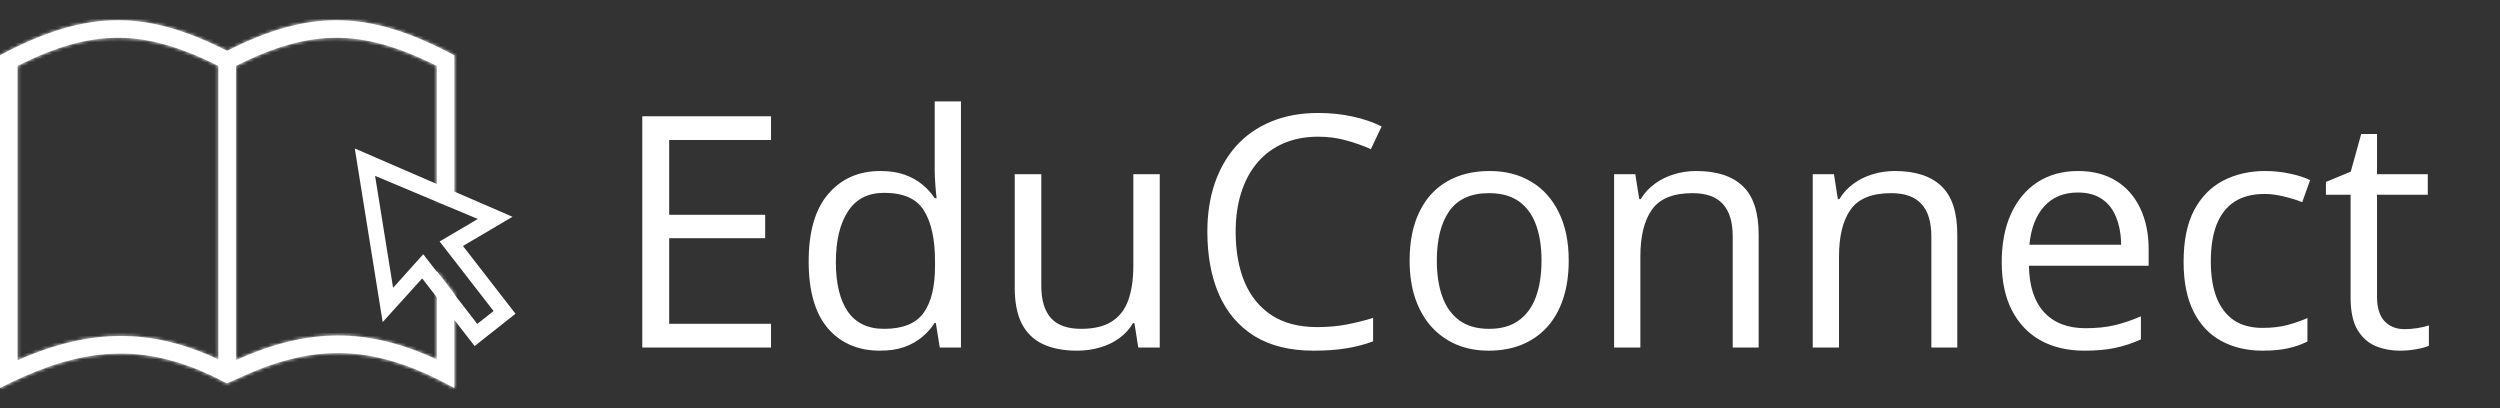 <svg width="741" height="121" viewBox="0 0 741 121" fill="none" xmlns="http://www.w3.org/2000/svg">
<rect x="0" y="0" width="741" height="121" fill="#333333" stroke="none"/>
<path d="M228.531 103H190.375V34.469H228.531V41.5H198.344V63.672H226.797V70.609H198.344V95.969H228.531V103ZM260.828 103.938C254.328 103.938 249.172 101.719 245.359 97.281C241.578 92.844 239.688 86.25 239.688 77.5C239.688 68.656 241.625 61.984 245.5 57.484C249.375 52.953 254.531 50.688 260.969 50.688C263.688 50.688 266.062 51.047 268.094 51.766C270.125 52.484 271.875 53.453 273.344 54.672C274.812 55.859 276.047 57.219 277.047 58.75H277.609C277.484 57.781 277.359 56.453 277.234 54.766C277.109 53.078 277.047 51.703 277.047 50.641V30.062H284.828V103H278.547L277.375 95.688H277.047C276.078 97.219 274.844 98.609 273.344 99.859C271.875 101.109 270.109 102.109 268.047 102.859C266.016 103.578 263.609 103.938 260.828 103.938ZM262.047 97.469C267.547 97.469 271.438 95.906 273.719 92.781C276 89.656 277.141 85.016 277.141 78.859V77.453C277.141 70.922 276.047 65.906 273.859 62.406C271.703 58.906 267.766 57.156 262.047 57.156C257.266 57.156 253.688 59 251.312 62.688C248.938 66.344 247.75 71.344 247.75 77.688C247.75 84 248.922 88.875 251.266 92.312C253.641 95.75 257.234 97.469 262.047 97.469ZM343.75 51.625V103H337.375L336.25 95.781H335.828C334.766 97.562 333.391 99.062 331.703 100.281C330.016 101.5 328.109 102.406 325.984 103C323.891 103.625 321.656 103.938 319.281 103.938C315.219 103.938 311.812 103.281 309.062 101.969C306.312 100.656 304.234 98.625 302.828 95.875C301.453 93.125 300.766 89.594 300.766 85.281V51.625H308.641V84.719C308.641 89 309.609 92.203 311.547 94.328C313.484 96.422 316.438 97.469 320.406 97.469C324.219 97.469 327.25 96.75 329.5 95.312C331.781 93.875 333.422 91.766 334.422 88.984C335.422 86.172 335.922 82.734 335.922 78.672V51.625H343.75ZM390.672 40.516C386.891 40.516 383.484 41.172 380.453 42.484C377.453 43.766 374.891 45.641 372.766 48.109C370.672 50.547 369.062 53.5 367.938 56.969C366.812 60.438 366.25 64.344 366.25 68.688C366.25 74.438 367.141 79.438 368.922 83.688C370.734 87.906 373.422 91.172 376.984 93.484C380.578 95.797 385.062 96.953 390.438 96.953C393.5 96.953 396.375 96.703 399.062 96.203C401.781 95.672 404.422 95.016 406.984 94.234V101.172C404.484 102.109 401.859 102.797 399.109 103.234C396.359 103.703 393.094 103.938 389.312 103.938C382.344 103.938 376.516 102.5 371.828 99.625C367.172 96.719 363.672 92.625 361.328 87.344C359.016 82.062 357.859 75.828 357.859 68.641C357.859 63.453 358.578 58.719 360.016 54.438C361.484 50.125 363.609 46.406 366.391 43.281C369.203 40.156 372.641 37.75 376.703 36.062C380.797 34.344 385.484 33.484 390.766 33.484C394.234 33.484 397.578 33.828 400.797 34.516C404.016 35.203 406.922 36.188 409.516 37.469L406.328 44.219C404.141 43.219 401.734 42.359 399.109 41.641C396.516 40.891 393.703 40.516 390.672 40.516ZM464.969 77.219C464.969 81.438 464.422 85.203 463.328 88.516C462.234 91.828 460.656 94.625 458.594 96.906C456.531 99.188 454.031 100.938 451.094 102.156C448.188 103.344 444.891 103.938 441.203 103.938C437.766 103.938 434.609 103.344 431.734 102.156C428.891 100.938 426.422 99.188 424.328 96.906C422.266 94.625 420.656 91.828 419.5 88.516C418.375 85.203 417.812 81.438 417.812 77.219C417.812 71.594 418.766 66.812 420.672 62.875C422.578 58.906 425.297 55.891 428.828 53.828C432.391 51.734 436.625 50.688 441.531 50.688C446.219 50.688 450.312 51.734 453.812 53.828C457.344 55.922 460.078 58.953 462.016 62.922C463.984 66.859 464.969 71.625 464.969 77.219ZM425.875 77.219C425.875 81.344 426.422 84.922 427.516 87.953C428.609 90.984 430.297 93.328 432.578 94.984C434.859 96.641 437.797 97.469 441.391 97.469C444.953 97.469 447.875 96.641 450.156 94.984C452.469 93.328 454.172 90.984 455.266 87.953C456.359 84.922 456.906 81.344 456.906 77.219C456.906 73.125 456.359 69.594 455.266 66.625C454.172 63.625 452.484 61.312 450.203 59.688C447.922 58.062 444.969 57.25 441.344 57.25C436 57.25 432.078 59.016 429.578 62.547C427.109 66.078 425.875 70.969 425.875 77.219ZM502.75 50.688C508.844 50.688 513.453 52.188 516.578 55.188C519.703 58.156 521.266 62.938 521.266 69.531V103H513.578V70.047C513.578 65.766 512.594 62.562 510.625 60.438C508.688 58.312 505.703 57.25 501.672 57.25C495.984 57.25 491.984 58.859 489.672 62.078C487.359 65.297 486.203 69.969 486.203 76.094V103H478.422V51.625H484.703L485.875 59.031H486.297C487.391 57.219 488.781 55.703 490.469 54.484C492.156 53.234 494.047 52.297 496.141 51.672C498.234 51.016 500.438 50.688 502.75 50.688ZM561.625 50.688C567.719 50.688 572.328 52.188 575.453 55.188C578.578 58.156 580.141 62.938 580.141 69.531V103H572.453V70.047C572.453 65.766 571.469 62.562 569.5 60.438C567.562 58.312 564.578 57.25 560.547 57.25C554.859 57.25 550.859 58.859 548.547 62.078C546.234 65.297 545.078 69.969 545.078 76.094V103H537.297V51.625H543.578L544.75 59.031H545.172C546.266 57.219 547.656 55.703 549.344 54.484C551.031 53.234 552.922 52.297 555.016 51.672C557.109 51.016 559.312 50.688 561.625 50.688ZM615.953 50.688C620.328 50.688 624.078 51.656 627.203 53.594C630.328 55.531 632.719 58.25 634.375 61.75C636.031 65.219 636.859 69.281 636.859 73.938V78.766H601.375C601.469 84.797 602.969 89.391 605.875 92.547C608.781 95.703 612.875 97.281 618.156 97.281C621.406 97.281 624.281 96.984 626.781 96.391C629.281 95.797 631.875 94.922 634.562 93.766V100.609C631.969 101.766 629.391 102.609 626.828 103.141C624.297 103.672 621.297 103.938 617.828 103.938C612.891 103.938 608.578 102.938 604.891 100.938C601.234 98.906 598.391 95.938 596.359 92.031C594.328 88.125 593.312 83.344 593.312 77.688C593.312 72.156 594.234 67.375 596.078 63.344C597.953 59.281 600.578 56.156 603.953 53.969C607.359 51.781 611.359 50.688 615.953 50.688ZM615.859 57.062C611.703 57.062 608.391 58.422 605.922 61.141C603.453 63.859 601.984 67.656 601.516 72.531H628.703C628.672 69.469 628.188 66.781 627.25 64.469C626.344 62.125 624.953 60.312 623.078 59.031C621.203 57.719 618.797 57.062 615.859 57.062ZM670.656 103.938C666.031 103.938 661.953 102.984 658.422 101.078C654.891 99.172 652.141 96.266 650.172 92.359C648.203 88.453 647.219 83.531 647.219 77.594C647.219 71.375 648.25 66.297 650.312 62.359C652.406 58.391 655.281 55.453 658.938 53.547C662.594 51.641 666.75 50.688 671.406 50.688C673.969 50.688 676.438 50.953 678.812 51.484C681.219 51.984 683.188 52.625 684.719 53.406L682.375 59.922C680.812 59.297 679 58.734 676.938 58.234C674.906 57.734 673 57.484 671.219 57.484C667.656 57.484 664.688 58.25 662.312 59.781C659.969 61.312 658.203 63.562 657.016 66.531C655.859 69.5 655.281 73.156 655.281 77.5C655.281 81.656 655.844 85.203 656.969 88.141C658.125 91.078 659.828 93.328 662.078 94.891C664.359 96.422 667.203 97.188 670.609 97.188C673.328 97.188 675.781 96.906 677.969 96.344C680.156 95.75 682.141 95.062 683.922 94.281V101.219C682.203 102.094 680.281 102.766 678.156 103.234C676.062 103.703 673.562 103.938 670.656 103.938ZM712.703 97.562C713.984 97.562 715.297 97.453 716.641 97.234C717.984 97.016 719.078 96.75 719.922 96.438V102.484C719.016 102.891 717.75 103.234 716.125 103.516C714.531 103.797 712.969 103.938 711.438 103.938C708.719 103.938 706.25 103.469 704.031 102.531C701.812 101.562 700.031 99.938 698.688 97.656C697.375 95.375 696.719 92.219 696.719 88.188V57.719H689.406V53.922L696.766 50.875L699.859 39.719H704.547V51.625H719.594V57.719H704.547V87.953C704.547 91.172 705.281 93.578 706.75 95.172C708.25 96.766 710.234 97.562 712.703 97.562Z" fill="white"/>
<path d="M149.708 64.389L106.435 45.645L114.081 93.249L125.189 80.965L140.848 101.161L151.395 92.822L135.735 72.626L149.708 64.389ZM147.688 92.359L141.292 97.416L125.395 76.915L115.855 87.538L109.908 50.513L143.843 64.754L131.792 71.859L147.688 92.359Z" fill="white" stroke="white" stroke-width="2"/>
<mask id="path-3-inside-1_10_81" fill="white">
<path fill-rule="evenodd" clip-rule="evenodd" d="M67.322 15.07C79.358 8.979 89.638 6 99.731 6C110.85 6 121.767 9.561 134.647 16.384V61.141L129.471 59.218L129.471 19.55C117.995 13.78 108.727 11.191 99.734 11.191C90.632 11.191 81.339 13.78 69.914 19.542V106.674C69.935 106.678 69.955 106.682 69.975 106.685C69.995 106.688 70.015 106.691 70.036 106.695C81.054 101.759 90.694 99.452 100.213 99.452C109.561 99.452 119.01 101.731 129.471 106.558L129.471 80.376L134.647 87.105L134.647 115C122.086 108.076 111.21 104.64 100.21 104.64C90.663 104.637 81.02 107.227 70.093 112.374C70.092 112.373 70.091 112.372 70.091 112.372C70.089 112.37 70.087 112.369 70.085 112.368C70.083 112.367 70.08 112.366 70.077 112.363L67.242 113.643L63.725 111.816C53.948 107.118 44.926 104.78 35.778 104.78C24.605 104.78 13.229 108.229 0 115V16.384C13.178 9.371 24.18 6 34.996 6C45.356 6 55.561 9.13 67.322 15.07ZM35.778 99.592C45.291 99.592 54.556 101.806 64.735 106.534V19.55C53.259 13.783 43.992 11.191 34.999 11.191C25.897 11.191 16.603 13.78 5.179 19.542V106.794C16.36 101.899 26.231 99.592 35.778 99.592Z"/>
</mask>
<path fill-rule="evenodd" clip-rule="evenodd" d="M67.322 15.07C79.358 8.979 89.638 6 99.731 6C110.85 6 121.767 9.561 134.647 16.384V61.141L129.471 59.218L129.471 19.55C117.995 13.78 108.727 11.191 99.734 11.191C90.632 11.191 81.339 13.78 69.914 19.542V106.674C69.935 106.678 69.955 106.682 69.975 106.685C69.995 106.688 70.015 106.691 70.036 106.695C81.054 101.759 90.694 99.452 100.213 99.452C109.561 99.452 119.01 101.731 129.471 106.558L129.471 80.376L134.647 87.105L134.647 115C122.086 108.076 111.21 104.64 100.21 104.64C90.663 104.637 81.02 107.227 70.093 112.374C70.092 112.373 70.091 112.372 70.091 112.372C70.089 112.37 70.087 112.369 70.085 112.368C70.083 112.367 70.08 112.366 70.077 112.363L67.242 113.643L63.725 111.816C53.948 107.118 44.926 104.78 35.778 104.78C24.605 104.78 13.229 108.229 0 115V16.384C13.178 9.371 24.18 6 34.996 6C45.356 6 55.561 9.13 67.322 15.07ZM35.778 99.592C45.291 99.592 54.556 101.806 64.735 106.534V19.55C53.259 13.783 43.992 11.191 34.999 11.191C25.897 11.191 16.603 13.78 5.179 19.542V106.794C16.36 101.899 26.231 99.592 35.778 99.592Z" fill="white"/>
<path d="M129.471 70.759L127.015 63.145L121.471 64.934L121.471 70.759L129.471 70.759ZM134.647 69.089L142.647 69.089L142.647 69.089L134.647 69.089ZM121.471 19.55V106.558H137.471V19.55H121.471ZM142.647 69.089L142.647 61.141L126.647 61.141L126.647 69.089L142.647 69.089ZM142.647 77.171L142.647 69.089L126.647 69.089L126.647 77.171L142.647 77.171ZM131.927 78.372L137.103 76.703L132.191 61.475L127.015 63.145L131.927 78.372ZM140.872 72.145L135.696 65.734L123.246 75.784L128.422 82.196L140.872 72.145ZM142.647 87.105L142.647 77.171L126.647 77.171L126.647 87.106L142.647 87.105ZM121.471 70.759L121.471 106.558L137.471 106.558L137.471 70.759L121.471 70.759ZM67.322 15.07L60.109 29.352L67.329 32.999L74.547 29.346L67.322 15.07ZM0 16.384L-7.516 2.259L-16 6.773V16.384H0ZM0 115H-16V141.163L7.29 129.243L0 115ZM63.725 111.816L71.102 97.618L70.88 97.502L70.654 97.394L63.725 111.816ZM67.242 113.643L59.865 127.841L66.75 131.418L73.823 128.227L67.242 113.643ZM70.077 112.363L81.402 101.06L73.584 93.228L63.496 97.779L70.077 112.363ZM70.093 112.374L58.817 123.725L66.769 131.625L76.91 126.849L70.093 112.374ZM100.21 104.64L100.206 120.64H100.21V104.64ZM134.647 115L126.923 129.012L150.647 142.089L150.647 115L134.647 115ZM134.647 16.384H150.647V6.753L142.137 2.245L134.647 16.384ZM64.735 106.534L57.995 121.045L80.735 131.609V106.534H64.735ZM5.179 106.794H-10.821V131.264L11.595 121.451L5.179 106.794ZM5.179 19.542L-2.026 5.256L-10.821 9.691V19.542H5.179ZM64.735 19.55H80.735V9.683L71.919 5.253L64.735 19.55ZM129.471 106.558L122.767 121.086L145.471 131.562L145.471 106.558L129.471 106.558ZM70.036 106.695L67.08 122.42L72.005 123.345L76.578 121.297L70.036 106.695ZM69.914 106.674H53.914V119.947L66.959 122.399L69.914 106.674ZM69.914 19.542L62.71 5.256L53.914 9.691V19.542H69.914ZM129.471 19.55L145.471 19.55L145.471 9.685L136.657 5.254L129.471 19.55ZM129.471 59.218L113.471 59.218L113.471 70.341L123.897 74.216L129.471 59.218ZM134.647 61.141L129.074 76.139L150.647 84.156V61.141H134.647ZM129.471 80.376L142.153 70.621L113.471 33.335L113.471 80.376L129.471 80.376ZM134.647 87.105L150.647 87.105L150.647 81.663L147.329 77.35L134.647 87.105ZM70.085 112.368L62.908 126.668L62.915 126.672L70.085 112.368ZM70.091 112.372L79.772 99.633L79.771 99.632L70.091 112.372ZM99.731 -10C86.308 -10 73.505 -5.991 60.097 0.794L74.547 29.346C85.211 23.95 92.967 22 99.731 22V-10ZM74.536 0.789C61.513 -5.789 48.764 -10 34.996 -10V22C41.948 22 49.609 24.049 60.109 29.352L74.536 0.789ZM34.996 -10C20.64 -10 6.999 -5.465 -7.516 2.259L7.516 30.508C19.356 24.208 27.72 22 34.996 22V-10ZM-16 16.384V115H16V16.384H-16ZM7.29 129.243C19.238 123.128 28.046 120.78 35.778 120.78V88.78C21.164 88.78 7.221 93.33 -7.29 100.757L7.29 129.243ZM35.778 120.78C42.023 120.78 48.674 122.335 56.797 126.238L70.654 97.394C59.221 91.901 47.83 88.78 35.778 88.78V120.78ZM56.349 126.014L59.865 127.841L74.619 99.445L71.102 97.618L56.349 126.014ZM73.823 128.227L76.658 126.947L63.496 97.779L60.661 99.059L73.823 128.227ZM76.91 126.849C86.43 122.365 93.706 120.638 100.206 120.64L100.215 88.64C87.621 88.636 75.611 92.089 63.276 97.899L76.91 126.849ZM100.21 120.64C107.629 120.64 115.814 122.889 126.923 129.012L142.371 100.988C128.358 93.263 114.791 88.64 100.21 88.64V120.64ZM142.137 2.245C128.06 -5.212 114.48 -10 99.731 -10V22C107.22 22 115.475 24.334 127.157 30.522L142.137 2.245ZM71.476 92.024C59.55 86.483 47.991 83.592 35.778 83.592V115.592C42.592 115.592 49.563 117.128 57.995 121.045L71.476 92.024ZM35.778 83.592C23.52 83.592 11.45 86.583 -1.237 92.137L11.595 121.451C21.27 117.216 28.941 115.592 35.778 115.592V83.592ZM21.179 106.794V19.542H-10.821V106.794H21.179ZM12.383 33.828C22.405 28.774 29.188 27.191 34.999 27.191V-4.81C22.605 -4.81 10.802 -1.213 -2.026 5.256L12.383 33.828ZM34.999 27.191C40.677 27.191 47.434 28.762 57.552 33.846L71.919 5.253C59.084 -1.196 47.306 -4.81 34.999 -4.81V27.191ZM48.735 19.55V106.534H80.735V19.55H48.735ZM136.174 92.03C124.063 86.441 112.326 83.452 100.213 83.452V115.452C106.796 115.452 113.956 117.02 122.767 121.086L136.174 92.03ZM100.213 83.452C87.93 83.452 76.047 86.47 63.494 92.094L76.578 121.297C86.061 117.048 93.459 115.452 100.213 115.452V83.452ZM85.914 106.674V19.542H53.914V106.674H85.914ZM77.119 33.828C87.14 28.774 93.924 27.191 99.734 27.191V-4.81C87.341 -4.81 75.537 -1.213 62.71 5.256L77.119 33.828ZM99.734 27.191C105.415 27.191 112.171 28.761 122.284 33.845L136.657 5.254C123.818 -1.2 112.039 -4.81 99.734 -4.81V27.191ZM150.647 61.141V16.384H118.647V61.141H150.647ZM123.897 74.216L129.074 76.139L140.22 46.143L135.044 44.22L123.897 74.216ZM150.647 115L150.647 87.105L118.647 87.105L118.647 115L150.647 115ZM116.789 90.132L121.965 96.861L147.329 77.35L142.153 70.621L116.789 90.132ZM77.262 98.068C77.226 98.05 79.379 99.033 81.402 101.06L58.753 123.666C60.781 125.699 62.94 126.684 62.908 126.668L77.262 98.068ZM66.959 122.399C67.096 122.425 67.21 122.445 67.288 122.458C67.36 122.47 67.421 122.48 67.427 122.481L72.524 90.889C72.509 90.887 72.55 90.893 72.602 90.902C72.66 90.912 72.754 90.928 72.87 90.95L66.959 122.399ZM67.427 122.481C67.441 122.483 67.4 122.476 67.348 122.468C67.29 122.458 67.197 122.442 67.08 122.42L72.992 90.971C72.855 90.945 72.74 90.925 72.663 90.912C72.591 90.9 72.529 90.89 72.524 90.889L67.427 122.481ZM62.915 126.672C63.026 126.728 61.751 126.13 60.41 125.111L79.771 99.632C79.065 99.096 78.431 98.707 77.969 98.445C77.744 98.318 77.558 98.22 77.44 98.159C77.38 98.128 77.332 98.104 77.302 98.089C77.287 98.081 77.275 98.075 77.267 98.071C77.264 98.069 77.261 98.068 77.259 98.067C77.258 98.066 77.257 98.066 77.257 98.066C77.256 98.065 77.256 98.065 77.256 98.065C77.256 98.065 77.256 98.065 77.256 98.065C77.256 98.065 77.256 98.065 77.256 98.065L62.915 126.672ZM60.409 125.11C59.895 124.72 59.357 124.261 58.817 123.725L81.369 101.022C80.828 100.485 80.287 100.025 79.772 99.633L60.409 125.11ZM113.471 19.55L113.471 59.218L145.471 59.218L145.471 19.55L113.471 19.55ZM145.471 106.558L145.471 80.376L113.471 80.376L113.471 106.558L145.471 106.558Z" fill="white" mask="url(#path-3-inside-1_10_81)"/>
</svg>
